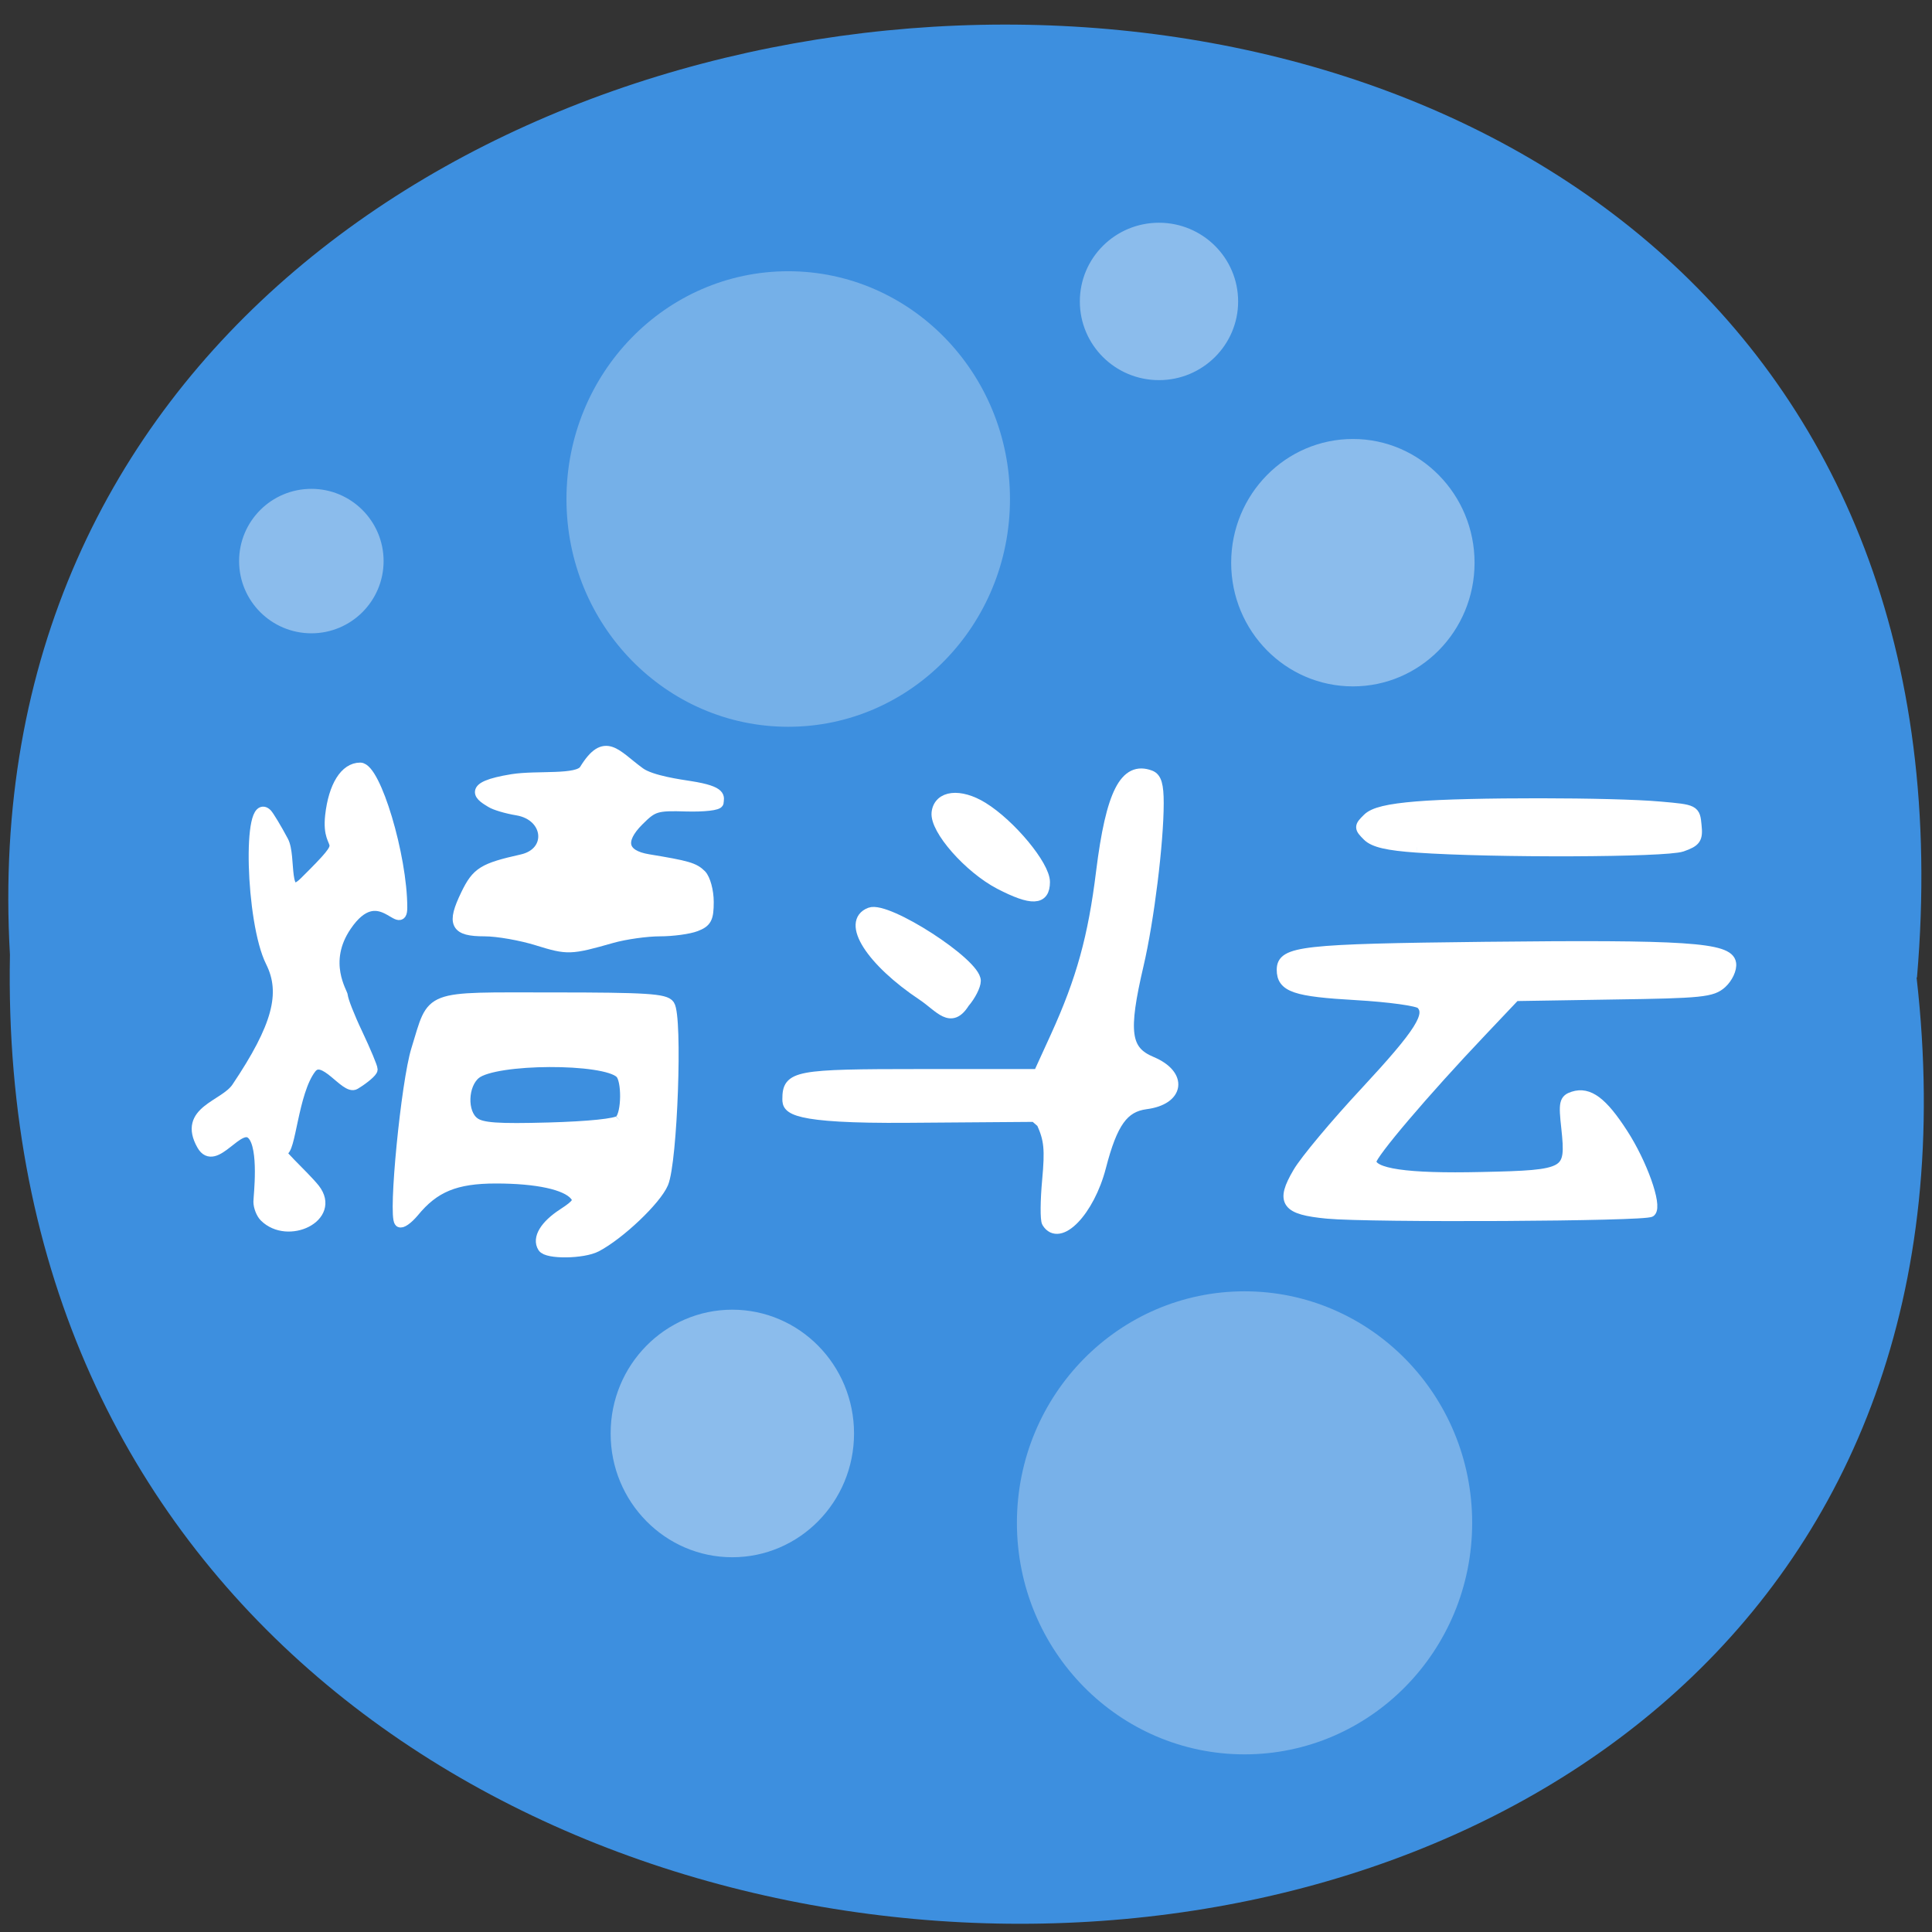 <svg xmlns="http://www.w3.org/2000/svg" xmlns:xlink="http://www.w3.org/1999/xlink" viewBox="0 0 48 48"><rect x="0" y="0" width="48" height="48" fill="#333333" stroke="none"/><defs><g id="3" clip-path="url(#2)"><path d="m 122.18 54.782 c 0 12.272 -10.528 22.21 -23.528 22.21 c -13 0 -23.528 -9.943 -23.528 -22.21 c 0 -12.272 10.528 -22.23 23.528 -22.23 c 13 0 23.528 9.959 23.528 22.23" transform="matrix(0.224 0 0 0.243 -2.515 -0.912)" fill="#fff" stroke="#fff" stroke-width="2.136"/></g><g id="6" clip-path="url(#5)"><path d="m 122.17 54.775 c 0 12.273 -10.529 22.22 -23.521 22.22 c -12.992 0 -23.521 -9.945 -23.521 -22.22 c 0 -12.273 10.529 -22.22 23.521 -22.22 c 12.992 0 23.521 9.945 23.521 22.22" transform="matrix(0.23 0 0 0.247 8.231 24.305)" fill="#fff" stroke="#fff" stroke-width="2.136"/></g><g id="9" clip-path="url(#8)"><path d="m 122.17 54.774 c 0 12.266 -10.521 22.23 -23.529 22.23 c -12.976 0 -23.529 -9.966 -23.497 -22.23 c -0.032 -12.266 10.521 -22.23 23.497 -22.23 c 13.01 0 23.529 9.966 23.529 22.23" transform="matrix(0.123 0 0 0.132 6.06 28.384)" fill="#fff" stroke="#fff" stroke-width="2.136"/></g><g id="C" clip-path="url(#B)"><path d="m 122.16 54.785 c 0 12.266 -10.521 22.2 -23.497 22.2 c -13.01 0 -23.529 -9.936 -23.529 -22.2 c 0 -12.266 10.521 -22.23 23.529 -22.23 c 12.976 0 23.497 9.966 23.497 22.23" transform="matrix(0.123 0 0 0.132 21.478 6.75)" fill="#fff" stroke="#fff" stroke-width="2.136"/></g><g id="F" clip-path="url(#E)"><path d="m 122.17 54.787 c 0 12.262 -10.541 22.21 -23.512 22.21 c -13.02 0 -23.512 -9.948 -23.512 -22.21 c 0 -12.262 10.493 -22.21 23.512 -22.21 c 12.97 0 23.512 9.948 23.512 22.21" transform="matrix(0.08 0 0 0.084 20.902 2.887)" fill="#fff" stroke="#fff" stroke-width="2.136"/></g><g id="I" clip-path="url(#H)"><path d="m 122.17 54.775 c 0 12.26 -10.514 22.24 -23.495 22.24 c -13.04 0 -23.549 -9.981 -23.549 -22.24 c 0 -12.26 10.514 -22.24 23.549 -22.24 c 12.982 0 23.495 9.981 23.495 22.24" transform="matrix(0.073 0 0 0.077 0.534 9.722)" fill="#fff" stroke="#fff" stroke-width="2.136"/></g><clipPath id="E"><path d="M 0,0 H48 V48 H0 z"/></clipPath><clipPath id="B"><path d="M 0,0 H48 V48 H0 z"/></clipPath><clipPath id="5"><path d="M 0,0 H48 V48 H0 z"/></clipPath><clipPath id="8"><path d="M 0,0 H48 V48 H0 z"/></clipPath><clipPath id="2"><path d="M 0,0 H48 V48 H0 z"/></clipPath><clipPath id="H"><path d="M 0,0 H48 V48 H0 z"/></clipPath><filter id="0" filterUnits="objectBoundingBox" x="0" y="0" width="48" height="48"><feColorMatrix type="matrix" in="SourceGraphic" values="0 0 0 0 1 0 0 0 0 1 0 0 0 0 1 0 0 0 1 0"/></filter><mask id="G"><g filter="url(#0)"><path fill-opacity="0.4" d="M 0,0 H48 V48 H0 z"/></g></mask><mask id="D"><g filter="url(#0)"><path fill-opacity="0.4" d="M 0,0 H48 V48 H0 z"/></g></mask><mask id="1"><g filter="url(#0)"><path fill-opacity="0.29" d="M 0,0 H48 V48 H0 z"/></g></mask><mask id="A"><g filter="url(#0)"><path fill-opacity="0.4" d="M 0,0 H48 V48 H0 z"/></g></mask><mask id="7"><g filter="url(#0)"><path fill-opacity="0.4" d="M 0,0 H48 V48 H0 z"/></g></mask><mask id="4"><g filter="url(#0)"><path fill-opacity="0.302" d="M 0,0 H48 V48 H0 z"/></g></mask></defs><path d="m 47.617 24.285 c 3.602 31.66 -47.984 31.22 -47.37 -0.566 c -1.699 -29.563 50.18 -32.23 47.38 0.566" fill="#3d8fdf"/><g fill="#fff" stroke="#fff" stroke-width="1.396" transform="scale(0.188)"><path d="m 138.38 161.56 c -0.229 -0.375 -0.208 -2.896 0.042 -5.604 c 0.375 -4.063 0.25 -5.375 -0.75 -7.583 l -0.938 -0.813 l -16.708 0.125 c -15.604 0.125 -15.938 -1.229 -15.938 -2.417 c 0 -3.104 1.021 -3.292 17.604 -3.292 h 15.542 l 2.313 -5.063 c 3.375 -7.417 4.938 -13.06 6 -21.708 c 1.292 -10.375 3.125 -13.979 6.479 -12.708 c 0.792 0.313 1.063 1.25 1.063 3.646 c 0 5.188 -1.271 15.479 -2.646 21.354 c -2.083 8.917 -1.75 11.375 1.75 12.833 c 4.104 1.729 3.646 5 -0.771 5.563 c -2.958 0.396 -4.438 2.438 -5.958 8.333 c -1.521 5.854 -5.479 9.938 -7.083 7.333"/><path d="m 121.94 131.56 c -6.854 -4.563 -10.125 -9.729 -6.958 -10.938 c 2.25 -0.875 13.937 6.667 13.937 9 c 0 0.646 -0.667 1.958 -1.479 2.896 c -1.792 2.854 -3.208 0.583 -5.5 -0.958"/><path d="m 132.1 116.83 c -4.063 -2.125 -8.542 -7.229 -8.292 -9.438 c 0.271 -2.25 3.042 -2.563 6.06 -0.708 c 3.688 2.271 8.188 7.708 8.188 9.875 c 0 2.417 -1.688 2.479 -5.958 0.271"/><path d="m 175.38 160.35 c -5.438 -0.521 -6.125 -1.5 -3.833 -5.396 c 0.917 -1.583 4.938 -6.396 8.938 -10.688 c 7.208 -7.771 8.75 -10.188 7.313 -11.604 c -0.396 -0.417 -4.25 -0.938 -8.563 -1.188 c -8.08 -0.458 -9.813 -1.042 -9.813 -3.313 c 0 -2.437 2.667 -2.729 26.792 -3 c 26.479 -0.292 32.23 0.083 32.521 2.146 c 0.125 0.75 -0.438 1.917 -1.208 2.625 c -1.271 1.146 -2.604 1.292 -14.354 1.458 l -12.938 0.208 l -4.458 4.708 c -7.5 7.896 -14.583 16.229 -14.583 17.15 c 0 1.667 4.667 2.354 14.583 2.125 c 11.563 -0.25 11.896 -0.438 11.25 -6.521 c -0.375 -3.333 -0.271 -3.75 0.896 -4.125 c 2.02 -0.646 3.833 0.708 6.521 4.875 c 2.542 3.917 4.521 9.479 3.688 10.313 c -0.583 0.583 -37 0.771 -42.75 0.229"/><path d="m 187.25 111.98 c -3.875 -0.271 -5.688 -0.688 -6.521 -1.521 c -1.083 -1.083 -1.083 -1.208 0 -2.271 c 0.792 -0.813 2.729 -1.271 6.5 -1.583 c 6.604 -0.563 25.938 -0.542 32.17 0.021 c 4.542 0.396 4.583 0.417 4.771 2.458 c 0.188 1.771 -0.063 2.125 -1.896 2.771 c -2.167 0.75 -24.896 0.833 -35.02 0.125"/><path d="m 71.04 124.27 c -2.125 -0.667 -5.271 -1.229 -7 -1.229 c -3.875 0 -4.333 -0.938 -2.438 -4.854 c 1.417 -2.917 2.25 -3.438 7.354 -4.583 c 4.146 -0.917 3.688 -5.813 -0.604 -6.542 c -1.396 -0.229 -2.938 -0.688 -3.458 -1.021 c -1.229 -0.75 -3.521 -2.02 2.813 -3.042 c 3.292 -0.521 8.667 0.167 9.542 -1.271 c 2.729 -4.438 4.063 -1.979 7.313 0.375 c 1.479 1.083 5.354 1.604 6.667 1.813 c 4.396 0.688 3.708 1.5 3.708 2.125 c 0 0.354 -1.896 0.563 -4.25 0.5 c -3.958 -0.125 -4.396 0.021 -6.271 1.896 c -2.667 2.646 -2.188 4.583 1.25 5.146 c 5.188 0.854 6.06 1.104 7 2.042 c 0.521 0.542 0.958 2.125 0.958 3.563 c 0 2.167 -0.25 2.667 -1.667 3.208 c -0.917 0.354 -3.063 0.646 -4.771 0.646 c -1.708 0 -4.563 0.396 -6.333 0.896 c -5.479 1.563 -5.833 1.563 -9.813 0.333"/><path d="m 71.75 164.83 c -0.75 -1.188 0.292 -2.896 2.667 -4.438 c 1.896 -1.229 2.188 -1.688 1.563 -2.438 c -1.188 -1.417 -5.02 -2.25 -10.438 -2.25 c -5.354 0 -8.167 1.167 -10.875 4.479 c -0.792 0.938 -1.625 1.521 -1.854 1.292 c -0.833 -0.833 0.875 -18.438 2.229 -22.771 c 2.271 -7.333 0.979 -6.854 17.979 -6.854 c 12.396 0 14.896 0.167 15.438 0.979 c 1.063 1.542 0.375 20.708 -0.833 23.542 c -0.938 2.208 -5.75 6.771 -8.813 8.375 c -1.75 0.917 -6.521 0.979 -7.06 0.083 m 10.167 -16.771 c 0.938 -0.917 0.979 -5.333 0.063 -6.229 c -2.063 -2.063 -16.563 -2 -19.13 0.083 c -1.75 1.417 -1.875 5.167 -0.188 6.417 c 0.979 0.75 3.104 0.896 9.875 0.708 c 5.208 -0.146 8.938 -0.521 9.375 -0.979"/><path d="m 34.958 160.79 c -0.417 -0.417 -0.771 -1.313 -0.771 -1.979 c 0 -0.667 0.792 -7.125 -0.833 -8.854 c -1.792 -1.917 -4.937 4.375 -6.646 1.375 c -2.583 -4.542 2.938 -5.167 4.583 -7.604 c 5.375 -8 6.583 -12.479 4.5 -16.625 c -2.646 -5.313 -3.083 -22.1 -0.521 -19.542 c 0.271 0.292 1.25 1.896 2.146 3.583 c 1.104 2.02 -0.167 8.417 2.854 5.396 c 6.646 -6.583 2.813 -3.438 3.396 -8.75 c 0.438 -3.896 1.938 -6.313 3.938 -6.313 c 2.02 0 5.521 11.646 5.521 18.458 c 0 3.417 -3.063 -3.896 -7.354 2.417 c -3.292 4.813 -0.479 8.854 -0.479 9.312 c 0 0.458 0.875 2.708 1.958 4.979 c 1.083 2.292 1.958 4.396 1.958 4.688 c 0 0.292 -1.021 1.188 -2.292 1.958 c -1.25 0.771 -4.167 -4.25 -5.813 -2.104 c -2.438 3.167 -2.708 11.229 -3.813 10.875 c -1.354 -0.438 2.875 3.271 4.292 5.063 c 2.875 3.688 -3.542 6.75 -6.625 3.667"/></g><use xlink:href="#3" mask="url(#1)"/><use xlink:href="#6" mask="url(#4)"/><use xlink:href="#9" mask="url(#7)"/><use xlink:href="#C" mask="url(#A)"/><use xlink:href="#F" mask="url(#D)"/><use xlink:href="#I" mask="url(#G)"/></svg>